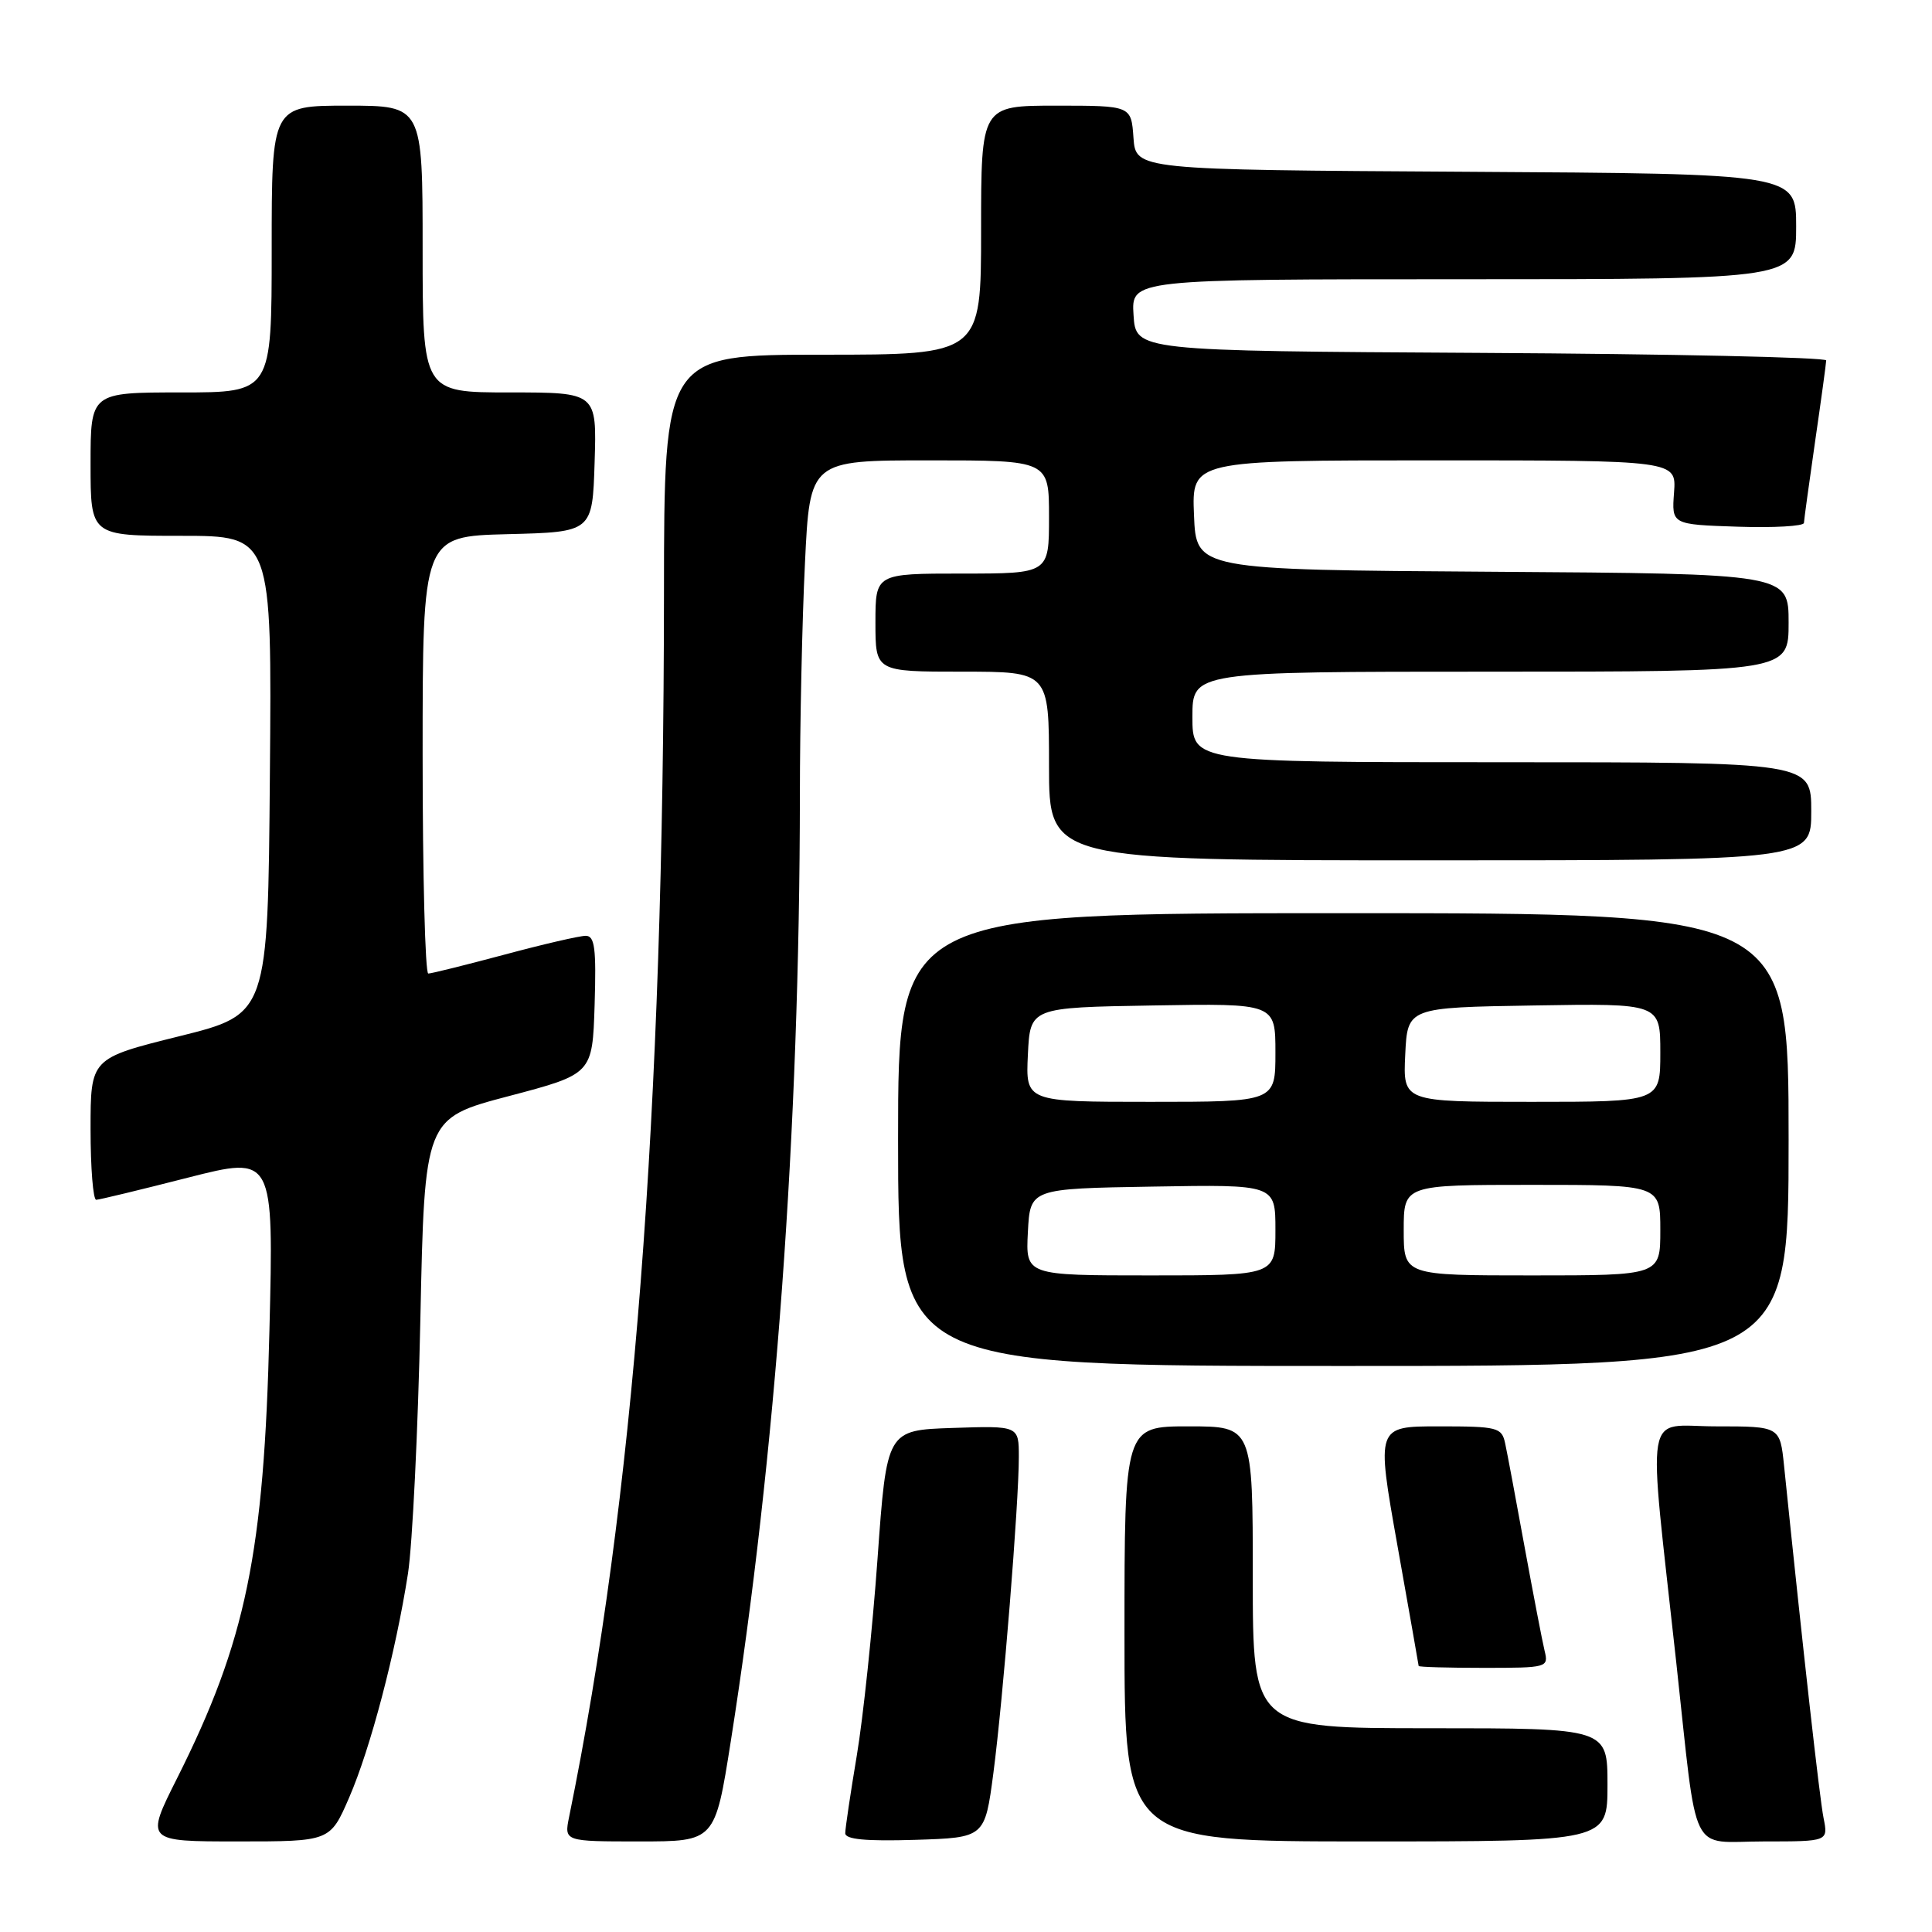 <?xml version="1.0" encoding="UTF-8" standalone="no"?>
<!DOCTYPE svg PUBLIC "-//W3C//DTD SVG 1.1//EN" "http://www.w3.org/Graphics/SVG/1.1/DTD/svg11.dtd" >
<svg xmlns="http://www.w3.org/2000/svg" xmlns:xlink="http://www.w3.org/1999/xlink" version="1.1" viewBox="0 0 256 256">
 <g >
 <path fill="currentColor"
d=" M 46.26 238.20 C 49.10 231.65 52.44 218.92 54.06 208.50 C 54.65 204.65 55.39 189.50 55.70 174.84 C 56.26 148.18 56.26 148.18 67.38 145.25 C 78.50 142.32 78.50 142.32 78.79 133.16 C 79.02 125.65 78.81 124.00 77.61 124.00 C 76.80 124.00 71.95 125.12 66.82 126.50 C 61.69 127.87 57.16 129.00 56.75 129.00 C 56.34 129.00 56.00 115.96 56.00 100.03 C 56.00 71.07 56.00 71.07 67.25 70.78 C 78.50 70.50 78.50 70.50 78.79 61.25 C 79.08 52.00 79.08 52.00 67.54 52.00 C 56.00 52.00 56.00 52.00 56.00 33.00 C 56.00 14.00 56.00 14.00 46.00 14.00 C 36.00 14.00 36.00 14.00 36.00 33.00 C 36.00 52.00 36.00 52.00 24.00 52.00 C 12.00 52.00 12.00 52.00 12.00 61.50 C 12.00 71.00 12.00 71.00 24.01 71.00 C 36.03 71.00 36.03 71.00 35.76 102.70 C 35.50 134.39 35.50 134.39 23.75 137.31 C 12.00 140.23 12.00 140.23 12.00 149.62 C 12.00 154.78 12.34 158.99 12.75 158.98 C 13.16 158.97 18.62 157.65 24.88 156.05 C 36.27 153.15 36.27 153.15 35.70 176.32 C 34.99 205.84 32.60 217.43 23.47 235.62 C 19.26 244.00 19.26 244.00 31.50 244.00 C 43.74 244.00 43.74 244.00 46.26 238.20 Z  M 96.83 230.75 C 102.80 192.88 105.95 149.70 105.99 105.41 C 105.99 96.01 106.29 82.17 106.66 74.66 C 107.31 61.00 107.31 61.00 123.16 61.00 C 139.00 61.00 139.00 61.00 139.00 68.50 C 139.00 76.00 139.00 76.00 127.50 76.00 C 116.00 76.00 116.00 76.00 116.00 82.50 C 116.00 89.00 116.00 89.00 127.50 89.00 C 139.00 89.00 139.00 89.00 139.00 101.50 C 139.00 114.00 139.00 114.00 189.50 114.00 C 240.00 114.00 240.00 114.00 240.00 107.50 C 240.00 101.00 240.00 101.00 199.00 101.00 C 158.00 101.00 158.00 101.00 158.00 95.00 C 158.00 89.00 158.00 89.00 197.50 89.00 C 237.00 89.00 237.00 89.00 237.00 82.51 C 237.00 76.02 237.00 76.02 197.75 75.76 C 158.50 75.50 158.50 75.50 158.21 68.25 C 157.91 61.00 157.91 61.00 190.02 61.00 C 222.13 61.00 222.13 61.00 221.82 65.25 C 221.50 69.50 221.50 69.50 230.25 69.79 C 235.06 69.95 239.01 69.72 239.03 69.29 C 239.05 68.86 239.72 64.00 240.51 58.50 C 241.31 53.00 241.97 48.17 241.98 47.76 C 241.99 47.35 221.41 46.90 196.25 46.76 C 150.50 46.50 150.50 46.50 150.20 41.75 C 149.89 37.00 149.89 37.00 193.95 37.00 C 238.00 37.00 238.00 37.00 238.00 30.01 C 238.00 23.02 238.00 23.02 194.25 22.76 C 150.50 22.50 150.50 22.50 150.19 18.25 C 149.89 14.00 149.89 14.00 139.94 14.00 C 130.00 14.00 130.00 14.00 130.00 30.50 C 130.00 47.00 130.00 47.00 109.00 47.00 C 88.00 47.00 88.00 47.00 87.98 78.75 C 87.93 147.81 83.98 198.75 75.41 240.75 C 74.75 244.00 74.75 244.00 84.74 244.00 C 94.74 244.00 94.74 244.00 96.83 230.75 Z  M 131.63 234.93 C 132.91 225.15 135.00 199.25 135.00 193.06 C 135.00 188.92 135.00 188.92 126.25 189.21 C 117.50 189.50 117.50 189.50 116.28 206.50 C 115.61 215.85 114.37 227.61 113.53 232.62 C 112.69 237.64 112.00 242.27 112.00 242.91 C 112.00 243.73 114.72 243.99 121.25 243.79 C 130.50 243.50 130.50 243.50 131.63 234.93 Z  M 213.00 236.50 C 213.00 229.00 213.00 229.00 189.50 229.00 C 166.00 229.00 166.00 229.00 166.00 209.00 C 166.00 189.00 166.00 189.00 157.50 189.00 C 149.00 189.00 149.00 189.00 149.00 216.50 C 149.00 244.00 149.00 244.00 181.00 244.00 C 213.00 244.00 213.00 244.00 213.00 236.50 Z  M 241.63 240.89 C 241.11 238.30 238.93 218.87 236.40 194.25 C 235.86 189.00 235.86 189.00 227.40 189.00 C 217.72 189.00 218.31 185.53 222.11 220.25 C 225.00 246.65 223.70 244.00 233.75 244.00 C 242.25 244.00 242.25 244.00 241.63 240.89 Z  M 204.67 218.75 C 204.37 217.51 203.18 211.32 202.02 205.00 C 200.87 198.68 199.71 192.49 199.44 191.25 C 198.99 189.14 198.46 189.00 190.66 189.00 C 182.36 189.00 182.36 189.00 185.16 204.75 C 186.70 213.41 187.97 220.61 187.98 220.75 C 187.99 220.89 191.87 221.00 196.61 221.00 C 205.03 221.00 205.21 220.95 204.67 218.75 Z  M 237.00 151.00 C 237.00 121.00 237.00 121.00 178.00 121.00 C 119.00 121.00 119.00 121.00 119.00 151.00 C 119.00 181.00 119.00 181.00 178.00 181.00 C 237.00 181.00 237.00 181.00 237.00 151.00 Z  M 136.20 163.25 C 136.50 157.50 136.50 157.50 152.75 157.23 C 169.00 156.95 169.00 156.95 169.00 162.98 C 169.00 169.00 169.00 169.00 152.45 169.00 C 135.90 169.00 135.90 169.00 136.20 163.25 Z  M 186.00 163.00 C 186.00 157.00 186.00 157.00 203.00 157.00 C 220.00 157.00 220.00 157.00 220.00 163.00 C 220.00 169.00 220.00 169.00 203.00 169.00 C 186.00 169.00 186.00 169.00 186.00 163.00 Z  M 136.20 139.75 C 136.50 133.50 136.50 133.50 152.75 133.23 C 169.00 132.95 169.00 132.95 169.00 139.48 C 169.00 146.00 169.00 146.00 152.45 146.00 C 135.90 146.00 135.90 146.00 136.20 139.75 Z  M 186.20 139.75 C 186.50 133.50 186.50 133.50 203.25 133.23 C 220.00 132.95 220.00 132.95 220.00 139.48 C 220.00 146.00 220.00 146.00 202.95 146.00 C 185.90 146.00 185.90 146.00 186.20 139.75 Z "/>
</g>
</svg>